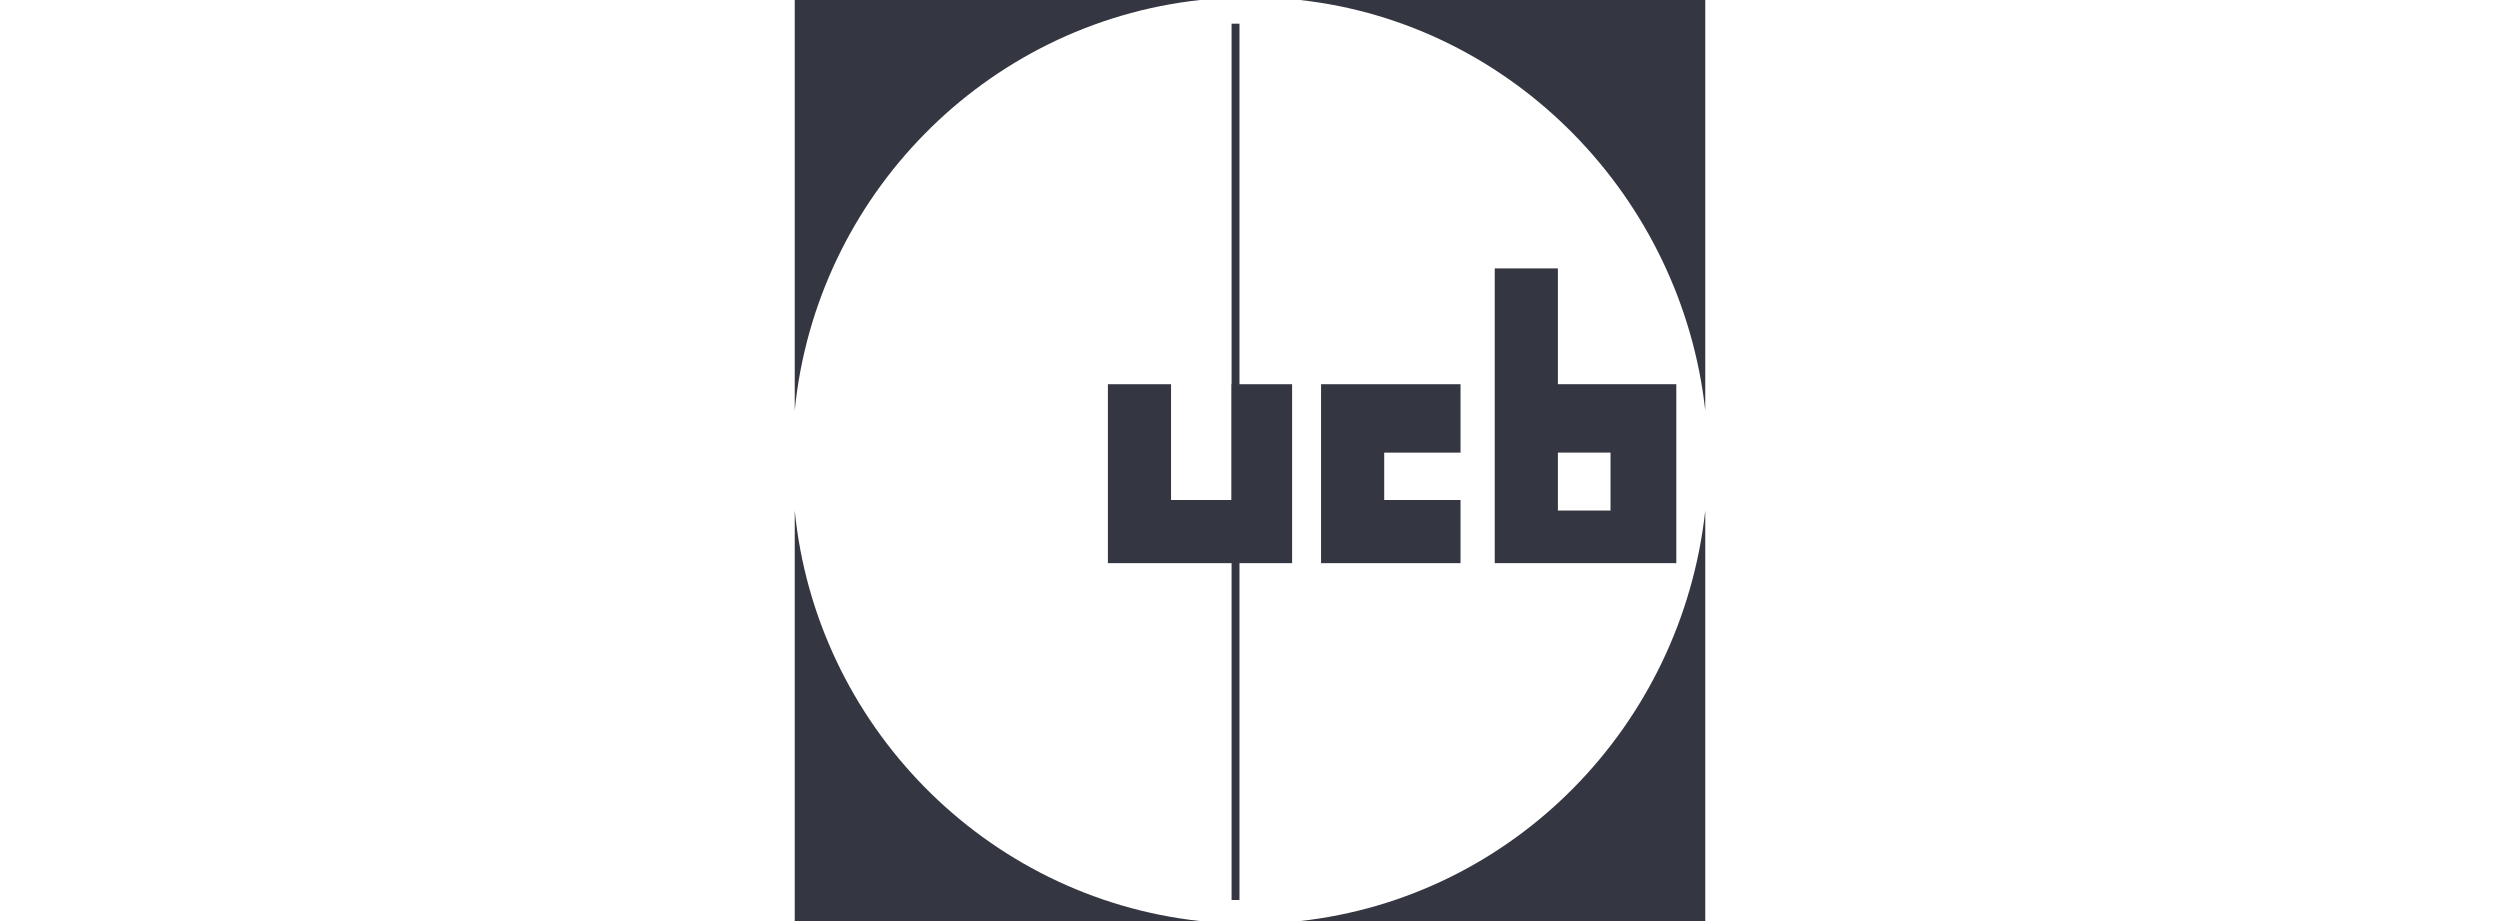 <?xml version="1.0" encoding="utf-8"?>
<!-- Generator: Adobe Illustrator 26.0.1, SVG Export Plug-In . SVG Version: 6.00 Build 0)  -->
<svg version="1.1" id="Layer_1" xmlns="http://www.w3.org/2000/svg" xmlns:xlink="http://www.w3.org/1999/xlink" x="0px" y="0px"
	 viewBox="0 0 95 35" style="enable-background:new 0 0 95 35;" xml:space="preserve">
<style type="text/css">
	.st0{fill:#343741;}
</style>
<g id="XMLID_1_">
	<path id="XMLID_2_" class="st0" d="M30.2,19.4C31,27.5,37.4,34.1,45.6,35H30.2V19.4z"/>
	<path id="XMLID_3_" class="st0" d="M64.8,19.4c-0.9,8.2-7.3,14.7-15.4,15.6h15.4L64.8,19.4z"/>
	<path id="XMLID_4_" class="st0" d="M30.2,15.6C31,7.5,37.4,0.9,45.6,0H30.2V15.6z"/>
	<path id="XMLID_5_" class="st0" d="M64.8,15.6C63.9,7.5,57.5,0.9,49.4,0h15.4L64.8,15.6z"/>
	<rect id="XMLID_6_" x="46.8" y="0.9" class="st0" width="0.3" height="33.3"/>
	<polygon id="XMLID_7_" class="st0" points="42.1,14.6 42.1,21.4 49.1,21.4 49.1,14.6 46.8,14.6 46.8,19 44.5,19 44.5,14.6 	"/>
	<polygon id="XMLID_8_" class="st0" points="50.2,14.6 50.2,21.4 55.5,21.4 55.5,19 52.6,19 52.6,17.2 55.5,17.2 55.5,14.6 	"/>
	<path id="XMLID_9_" class="st0" d="M56.8,21.4V10.2h2.4v4.4h4.5v6.8H56.8z M59.2,19.4h2v-2.2h-2V19.4z"/>
</g>
</svg>
